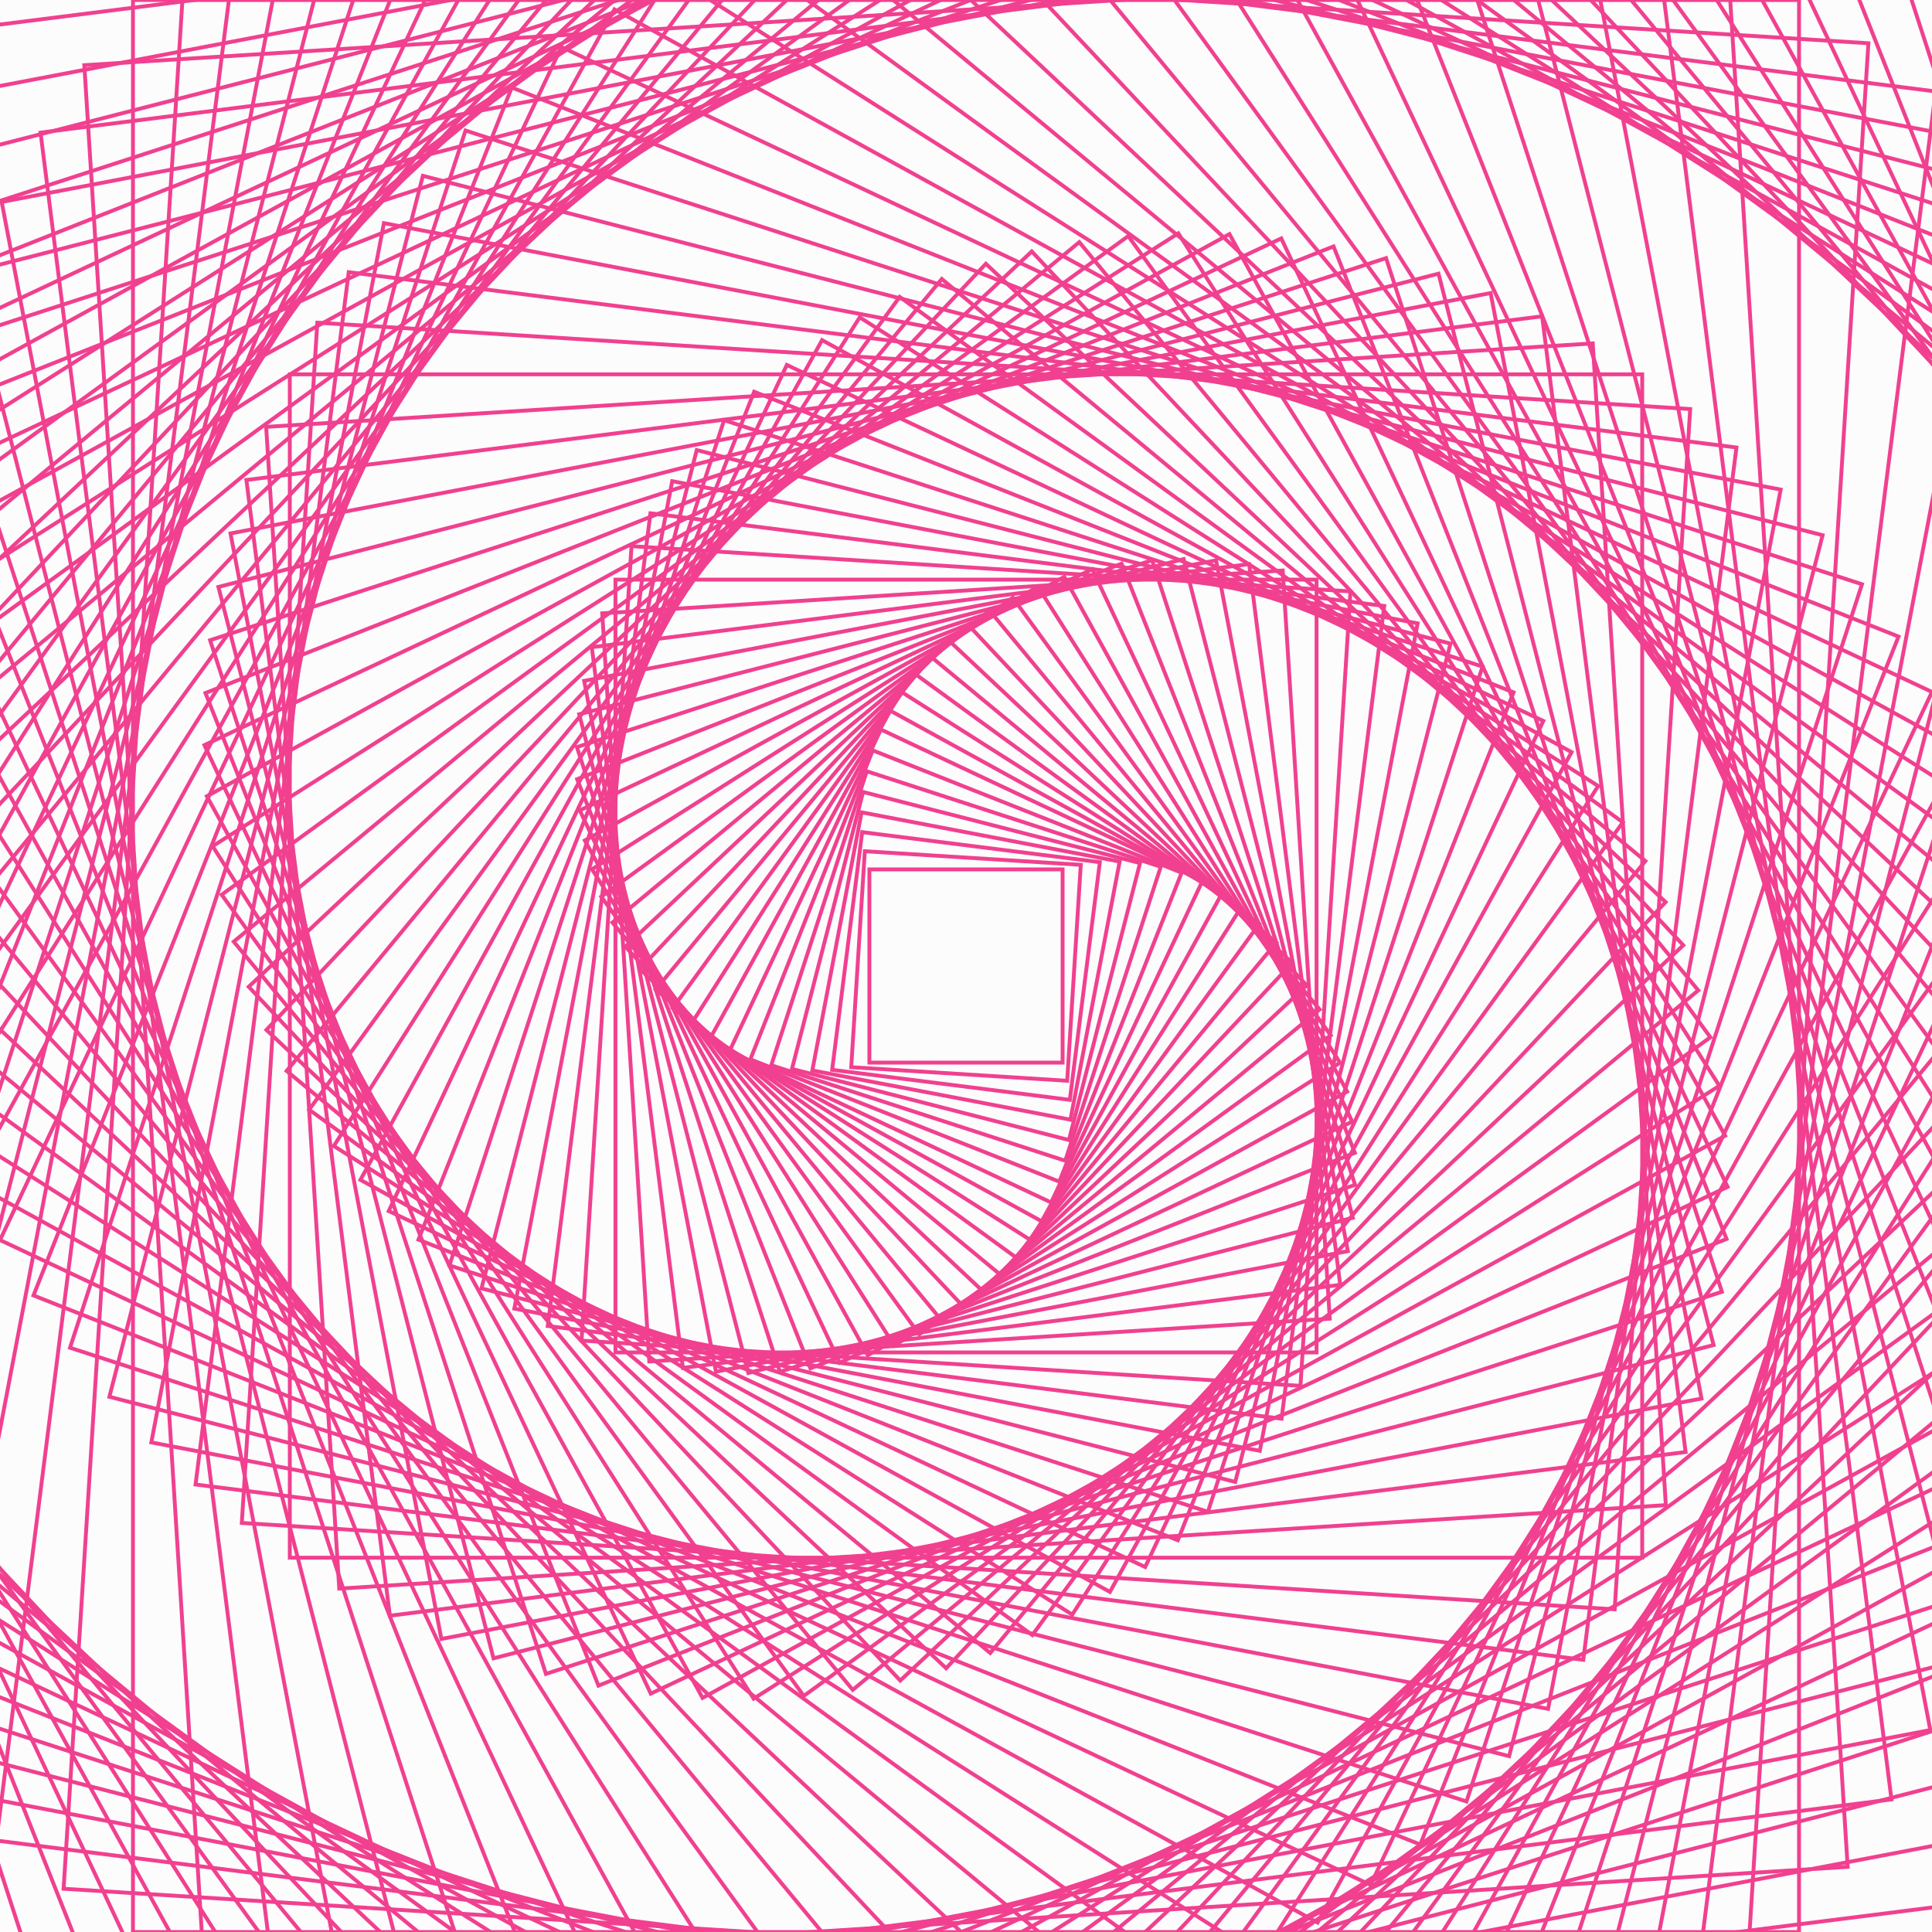 <?xml version="1.0" encoding="UTF-8"?>
<svg width="500px" height="500px" viewBox="0 0 500 500" version="1.1" xmlns="http://www.w3.org/2000/svg" xmlns:xlink="http://www.w3.org/1999/xlink">
    <!-- Generator: Sketch 51.3 (57544) - http://www.bohemiancoding.com/sketch -->
    <title>Artboard</title>
    <desc>Created with Sketch.</desc>
    <defs></defs>
    <g id="Artboard" stroke="none" stroke-width="1" fill="none" fill-rule="evenodd">
        <rect fill="#FCFCFC" x="0" y="0" width="500" height="500"></rect>
        <g id="Looper_Group" transform="translate(-139, -130)" opacity="0.99" stroke="#F13E8E">
            <g id="original_Rectangle_9757499-Group">
                <rect id="duplicate_100_original_Rectangle_9757499" transform="translate(389, 380) rotate(356.4) translate(-389, -380) " x="67" y="104.433" width="644" height="551.135"></rect>
                <rect id="duplicate_99_original_Rectangle_9757499" transform="translate(389, 380) rotate(352.8) translate(-389, -380) " x="70" y="106.932" width="638" height="546.136"></rect>
                <rect id="duplicate_98_original_Rectangle_9757499" transform="translate(389, 380) rotate(349.2) translate(-389, -380) " x="73" y="109.431" width="632" height="541.137"></rect>
                <rect id="duplicate_97_original_Rectangle_9757499" transform="translate(389, 380) rotate(345.6) translate(-389, -380) " x="76" y="111.931" width="626" height="536.139"></rect>
                <rect id="duplicate_96_original_Rectangle_9757499" transform="translate(389, 380) rotate(342) translate(-389, -380) " x="79" y="114.43" width="620" height="531.14"></rect>
                <rect id="duplicate_95_original_Rectangle_9757499" transform="translate(389, 380) rotate(338.4) translate(-389, -380) " x="82" y="116.929" width="614" height="526.141"></rect>
                <rect id="duplicate_94_original_Rectangle_9757499" transform="translate(389, 380) rotate(334.8) translate(-389, -380) " x="85" y="119.429" width="608" height="521.143"></rect>
                <rect id="duplicate_93_original_Rectangle_9757499" transform="translate(389, 380) rotate(331.2) translate(-389, -380) " x="88" y="121.928" width="602" height="516.144"></rect>
                <rect id="duplicate_92_original_Rectangle_9757499" transform="translate(389, 380) rotate(327.6) translate(-389, -380) " x="91" y="124.427" width="596" height="511.146"></rect>
                <rect id="duplicate_91_original_Rectangle_9757499" transform="translate(389, 380) rotate(324) translate(-389, -380) " x="94" y="126.926" width="590" height="506.147"></rect>
                <rect id="duplicate_90_original_Rectangle_9757499" transform="translate(389, 380) rotate(320.4) translate(-389, -380) " x="97" y="129.426" width="584" height="501.149"></rect>
                <rect id="duplicate_89_original_Rectangle_9757499" transform="translate(389, 380) rotate(316.8) translate(-389, -380) " x="100" y="131.925" width="578" height="496.15"></rect>
                <rect id="duplicate_88_original_Rectangle_9757499" transform="translate(389, 380) rotate(313.2) translate(-389, -380) " x="103" y="134.424" width="572" height="491.152"></rect>
                <rect id="duplicate_87_original_Rectangle_9757499" transform="translate(389, 380) rotate(309.6) translate(-389, -380) " x="106" y="136.923" width="566" height="486.154"></rect>
                <rect id="duplicate_86_original_Rectangle_9757499" transform="translate(389, 380) rotate(306) translate(-389, -380) " x="109" y="139.422" width="560" height="481.155"></rect>
                <rect id="duplicate_85_original_Rectangle_9757499" transform="translate(389, 380) rotate(302.4) translate(-389, -380) " x="112" y="141.922" width="554" height="476.157"></rect>
                <rect id="duplicate_84_original_Rectangle_9757499" transform="translate(389, 380) rotate(298.8) translate(-389, -380) " x="115" y="144.421" width="548" height="471.159"></rect>
                <rect id="duplicate_83_original_Rectangle_9757499" transform="translate(389, 380) rotate(295.2) translate(-389, -380) " x="118" y="146.92" width="542" height="466.16"></rect>
                <rect id="duplicate_82_original_Rectangle_9757499" transform="translate(389, 380) rotate(291.6) translate(-389, -380) " x="121" y="149.419" width="536" height="461.162"></rect>
                <rect id="duplicate_81_original_Rectangle_9757499" transform="translate(389, 380) rotate(288) translate(-389, -380) " x="124" y="151.918" width="530" height="456.164"></rect>
                <rect id="duplicate_80_original_Rectangle_9757499" transform="translate(389, 380) rotate(284.4) translate(-389, -380) " x="127" y="154.417" width="524" height="451.166"></rect>
                <rect id="duplicate_79_original_Rectangle_9757499" transform="translate(389, 380) rotate(280.8) translate(-389, -380) " x="130" y="156.916" width="518" height="446.168"></rect>
                <rect id="duplicate_78_original_Rectangle_9757499" transform="translate(389, 380) rotate(277.2) translate(-389, -380) " x="133" y="159.415" width="512" height="441.17"></rect>
                <rect id="duplicate_77_original_Rectangle_9757499" transform="translate(389, 380) rotate(273.6) translate(-389, -380) " x="136" y="161.914" width="506" height="436.172"></rect>
                <rect id="duplicate_76_original_Rectangle_9757499" transform="translate(389, 380) rotate(270) translate(-389, -380) " x="139" y="164.413" width="500" height="431.174"></rect>
                <rect id="duplicate_75_original_Rectangle_9757499" transform="translate(389, 380) rotate(266.4) translate(-389, -380) " x="142" y="166.912" width="494" height="426.176"></rect>
                <rect id="duplicate_74_original_Rectangle_9757499" transform="translate(389, 380) rotate(262.8) translate(-389, -380) " x="145" y="169.411" width="488" height="421.178"></rect>
                <rect id="duplicate_73_original_Rectangle_9757499" transform="translate(389, 380) rotate(259.2) translate(-389, -380) " x="148" y="171.91" width="482" height="416.181"></rect>
                <rect id="duplicate_72_original_Rectangle_9757499" transform="translate(389, 380) rotate(255.6) translate(-389, -380) " x="151" y="174.409" width="476" height="411.183"></rect>
                <rect id="duplicate_71_original_Rectangle_9757499" transform="translate(389, 380) rotate(252) translate(-389, -380) " x="154" y="176.907" width="470" height="406.185"></rect>
                <rect id="duplicate_70_original_Rectangle_9757499" transform="translate(389, 380) rotate(248.4) translate(-389, -380) " x="157" y="179.406" width="464" height="401.188"></rect>
                <rect id="duplicate_69_original_Rectangle_9757499" transform="translate(389, 380) rotate(244.8) translate(-389, -380) " x="160" y="181.905" width="458" height="396.19"></rect>
                <rect id="duplicate_68_original_Rectangle_9757499" transform="translate(389, 380) rotate(241.2) translate(-389, -380) " x="163" y="184.404" width="452" height="391.193"></rect>
                <rect id="duplicate_67_original_Rectangle_9757499" transform="translate(389, 380) rotate(237.6) translate(-389, -380) " x="166" y="186.902" width="446" height="386.195"></rect>
                <rect id="duplicate_66_original_Rectangle_9757499" transform="translate(389, 380) rotate(234) translate(-389, -380) " x="169" y="189.401" width="440" height="381.198"></rect>
                <rect id="duplicate_65_original_Rectangle_9757499" transform="translate(389, 380) rotate(230.4) translate(-389, -380) " x="172" y="191.9" width="434" height="376.201"></rect>
                <rect id="duplicate_64_original_Rectangle_9757499" transform="translate(389, 380) rotate(226.8) translate(-389, -380) " x="175" y="194.398" width="428" height="371.204"></rect>
                <rect id="duplicate_63_original_Rectangle_9757499" transform="translate(389, 380) rotate(223.2) translate(-389, -380) " x="178" y="196.897" width="422" height="366.207"></rect>
                <rect id="duplicate_62_original_Rectangle_9757499" transform="translate(389, 380) rotate(219.6) translate(-389, -380) " x="181" y="199.395" width="416" height="361.21"></rect>
                <rect id="duplicate_61_original_Rectangle_9757499" transform="translate(389, 380) rotate(216) translate(-389, -380) " x="184" y="201.894" width="410" height="356.213"></rect>
                <rect id="duplicate_60_original_Rectangle_9757499" transform="translate(389, 380) rotate(212.4) translate(-389, -380) " x="187" y="204.392" width="404" height="351.216"></rect>
                <rect id="duplicate_59_original_Rectangle_9757499" transform="translate(389, 380) rotate(208.8) translate(-389, -380) " x="190" y="206.89" width="398" height="346.219"></rect>
                <rect id="duplicate_58_original_Rectangle_9757499" transform="translate(389, 380) rotate(205.2) translate(-389, -380) " x="193" y="209.389" width="392" height="341.223"></rect>
                <rect id="duplicate_57_original_Rectangle_9757499" transform="translate(389, 380) rotate(201.6) translate(-389, -380) " x="196" y="211.887" width="386" height="336.226"></rect>
                <rect id="duplicate_56_original_Rectangle_9757499" transform="translate(389, 380) rotate(198) translate(-389, -380) " x="199" y="214.385" width="380" height="331.23"></rect>
                <rect id="duplicate_55_original_Rectangle_9757499" transform="translate(389, 380) rotate(194.4) translate(-389, -380) " x="202" y="216.883" width="374" height="326.234"></rect>
                <rect id="duplicate_54_original_Rectangle_9757499" transform="translate(389, 380) rotate(190.8) translate(-389, -380) " x="205" y="219.381" width="368" height="321.238"></rect>
                <rect id="duplicate_53_original_Rectangle_9757499" transform="translate(389, 380) rotate(187.2) translate(-389, -380) " x="208" y="221.879" width="362" height="316.242"></rect>
                <rect id="duplicate_52_original_Rectangle_9757499" transform="translate(389, 380) rotate(183.6) translate(-389, -380) " x="211" y="224.377" width="356" height="311.246"></rect>
                <rect id="duplicate_51_original_Rectangle_9757499" transform="translate(389, 380) rotate(180) translate(-389, -380) " x="214" y="226.875" width="350" height="306.25"></rect>
                <rect id="duplicate_50_original_Rectangle_9757499" transform="translate(389, 380) rotate(176.4) translate(-389, -380) " x="217" y="229.373" width="344" height="301.254"></rect>
                <rect id="duplicate_49_original_Rectangle_9757499" transform="translate(389, 380) rotate(172.8) translate(-389, -380) " x="220" y="231.87" width="338" height="296.259"></rect>
                <rect id="duplicate_48_original_Rectangle_9757499" transform="translate(389, 380) rotate(169.2) translate(-389, -380) " x="223" y="234.368" width="332" height="291.264"></rect>
                <rect id="duplicate_47_original_Rectangle_9757499" transform="translate(389, 380) rotate(165.6) translate(-389, -380) " x="226" y="236.866" width="326" height="286.269"></rect>
                <rect id="duplicate_46_original_Rectangle_9757499" transform="translate(389, 380) rotate(162) translate(-389, -380) " x="229" y="239.363" width="320" height="281.274"></rect>
                <rect id="duplicate_45_original_Rectangle_9757499" transform="translate(389, 380) rotate(158.4) translate(-389, -380) " x="232" y="241.86" width="314" height="276.279"></rect>
                <rect id="duplicate_44_original_Rectangle_9757499" transform="translate(389, 380) rotate(154.8) translate(-389, -380) " x="235" y="244.358" width="308" height="271.285"></rect>
                <rect id="duplicate_43_original_Rectangle_9757499" transform="translate(389, 380) rotate(151.2) translate(-389, -380) " x="238" y="246.855" width="302" height="266.291"></rect>
                <rect id="duplicate_42_original_Rectangle_9757499" transform="translate(389, 380) rotate(147.6) translate(-389, -380) " x="241" y="249.352" width="296" height="261.297"></rect>
                <rect id="duplicate_41_original_Rectangle_9757499" transform="translate(389, 380) rotate(144) translate(-389, -380) " x="244" y="251.849" width="290" height="256.303"></rect>
                <rect id="duplicate_40_original_Rectangle_9757499" transform="translate(389, 380) rotate(140.4) translate(-389, -380) " x="247" y="254.345" width="284" height="251.309"></rect>
                <rect id="duplicate_39_original_Rectangle_9757499" transform="translate(389, 380) rotate(136.8) translate(-389, -380) " x="250" y="256.842" width="278" height="246.316"></rect>
                <rect id="duplicate_38_original_Rectangle_9757499" transform="translate(389, 380) rotate(133.2) translate(-389, -380) " x="253" y="259.338" width="272" height="241.323"></rect>
                <rect id="duplicate_37_original_Rectangle_9757499" transform="translate(389, 380) rotate(129.6) translate(-389, -380) " x="256" y="261.835" width="266" height="236.331"></rect>
                <rect id="duplicate_36_original_Rectangle_9757499" transform="translate(389, 380) rotate(126) translate(-389, -380) " x="259" y="264.331" width="260" height="231.339"></rect>
                <rect id="duplicate_35_original_Rectangle_9757499" transform="translate(389, 380) rotate(122.4) translate(-389, -380) " x="262" y="266.827" width="254" height="226.347"></rect>
                <rect id="duplicate_34_original_Rectangle_9757499" transform="translate(389, 380) rotate(118.8) translate(-389, -380) " x="265" y="269.322" width="248" height="221.355"></rect>
                <rect id="duplicate_33_original_Rectangle_9757499" transform="translate(389, 380) rotate(115.2) translate(-389, -380) " x="268" y="271.818" width="242" height="216.364"></rect>
                <rect id="duplicate_32_original_Rectangle_9757499" transform="translate(389, 380) rotate(111.6) translate(-389, -380) " x="271" y="274.313" width="236" height="211.374"></rect>
                <rect id="duplicate_31_original_Rectangle_9757499" transform="translate(389, 380) rotate(108) translate(-389, -380) " x="274" y="276.808" width="230" height="206.384"></rect>
                <rect id="duplicate_30_original_Rectangle_9757499" transform="translate(389, 380) rotate(104.4) translate(-389, -380) " x="277" y="279.303" width="224" height="201.394"></rect>
                <rect id="duplicate_29_original_Rectangle_9757499" transform="translate(389, 380) rotate(100.8) translate(-389, -380) " x="280" y="281.797" width="218" height="196.406"></rect>
                <rect id="duplicate_28_original_Rectangle_9757499" transform="translate(389, 380) rotate(97.2) translate(-389, -380) " x="283" y="284.291" width="212" height="191.417"></rect>
                <rect id="duplicate_27_original_Rectangle_9757499" transform="translate(389, 380) rotate(93.6) translate(-389, -380) " x="286" y="286.785" width="206" height="186.43"></rect>
                <rect id="duplicate_26_original_Rectangle_9757499" transform="translate(389, 380) rotate(90) translate(-389, -380) " x="289" y="289.278" width="200" height="181.443"></rect>
                <rect id="duplicate_25_original_Rectangle_9757499" transform="translate(389, 380) rotate(86.4) translate(-389, -380) " x="292" y="291.771" width="194" height="176.457"></rect>
                <rect id="duplicate_24_original_Rectangle_9757499" transform="translate(389, 380) rotate(82.8) translate(-389, -380) " x="295" y="294.264" width="188" height="171.473"></rect>
                <rect id="duplicate_23_original_Rectangle_9757499" transform="translate(389, 380) rotate(79.2) translate(-389, -380) " x="298" y="296.756" width="182" height="166.489"></rect>
                <rect id="duplicate_22_original_Rectangle_9757499" transform="translate(389, 380) rotate(75.6) translate(-389, -380) " x="301" y="299.247" width="176" height="161.506"></rect>
                <rect id="duplicate_21_original_Rectangle_9757499" transform="translate(389, 380) rotate(72) translate(-389, -380) " x="304" y="301.738" width="170" height="156.524"></rect>
                <rect id="duplicate_20_original_Rectangle_9757499" transform="translate(389, 380) rotate(68.4) translate(-389, -380) " x="307" y="304.228" width="164" height="151.544"></rect>
                <rect id="duplicate_19_original_Rectangle_9757499" transform="translate(389, 380) rotate(64.8) translate(-389, -380) " x="310" y="306.717" width="158" height="146.566"></rect>
                <rect id="duplicate_18_original_Rectangle_9757499" transform="translate(389, 380) rotate(61.2) translate(-389, -380) " x="313" y="309.205" width="152" height="141.589"></rect>
                <rect id="duplicate_17_original_Rectangle_9757499" transform="translate(389, 380) rotate(57.6) translate(-389, -380) " x="316" y="311.693" width="146" height="136.614"></rect>
                <rect id="duplicate_16_original_Rectangle_9757499" transform="translate(389, 380) rotate(54) translate(-389, -380) " x="319" y="314.179" width="140" height="131.642"></rect>
                <rect id="duplicate_15_original_Rectangle_9757499" transform="translate(389, 380) rotate(50.4) translate(-389, -380) " x="322" y="316.664" width="134" height="126.672"></rect>
                <rect id="duplicate_14_original_Rectangle_9757499" transform="translate(389, 380) rotate(46.8) translate(-389, -380) " x="325" y="319.148" width="128" height="121.705"></rect>
                <rect id="duplicate_13_original_Rectangle_9757499" transform="translate(389, 380) rotate(43.2) translate(-389, -380) " x="328" y="321.629" width="122" height="116.741"></rect>
                <rect id="duplicate_12_original_Rectangle_9757499" transform="translate(389, 380) rotate(39.6) translate(-389, -380) " x="331" y="324.109" width="116" height="111.782"></rect>
                <rect id="duplicate_11_original_Rectangle_9757499" transform="translate(389, 380) rotate(36) translate(-389, -380) " x="334" y="326.587" width="110" height="106.827"></rect>
                <rect id="duplicate_10_original_Rectangle_9757499" transform="translate(389, 380) rotate(32.4) translate(-389, -380) " x="337" y="329.061" width="104" height="101.878"></rect>
                <rect id="duplicate_9_original_Rectangle_9757499" transform="translate(389, 380) rotate(28.8) translate(-389, -380) " x="340" y="331.533" width="98" height="96.935"></rect>
                <rect id="duplicate_8_original_Rectangle_9757499" transform="translate(389, 380) rotate(25.2) translate(-389, -380) " x="343" y="334" width="92" height="92"></rect>
                <rect id="duplicate_7_original_Rectangle_9757499" transform="translate(389, 380) rotate(21.6) translate(-389, -380) " x="346" y="337" width="86" height="86"></rect>
                <rect id="duplicate_6_original_Rectangle_9757499" transform="translate(389, 380) rotate(18) translate(-389, -380) " x="349" y="340" width="80" height="80"></rect>
                <rect id="duplicate_5_original_Rectangle_9757499" transform="translate(389, 380) rotate(14.4) translate(-389, -380) " x="352" y="343" width="74" height="74"></rect>
                <rect id="duplicate_4_original_Rectangle_9757499" transform="translate(389, 380) rotate(10.8) translate(-389, -380) " x="355" y="346" width="68" height="68"></rect>
                <rect id="duplicate_3_original_Rectangle_9757499" transform="translate(389, 380) rotate(7.2) translate(-389, -380) " x="358" y="349" width="62" height="62"></rect>
                <rect id="duplicate_2_original_Rectangle_9757499" transform="translate(389, 380) rotate(3.6) translate(-389, -380) " x="361" y="352" width="56" height="56"></rect>
                <rect id="duplicate_1_original_Rectangle_9757499" x="364" y="355" width="50" height="50"></rect>
            </g>
        </g>
    </g>
</svg>